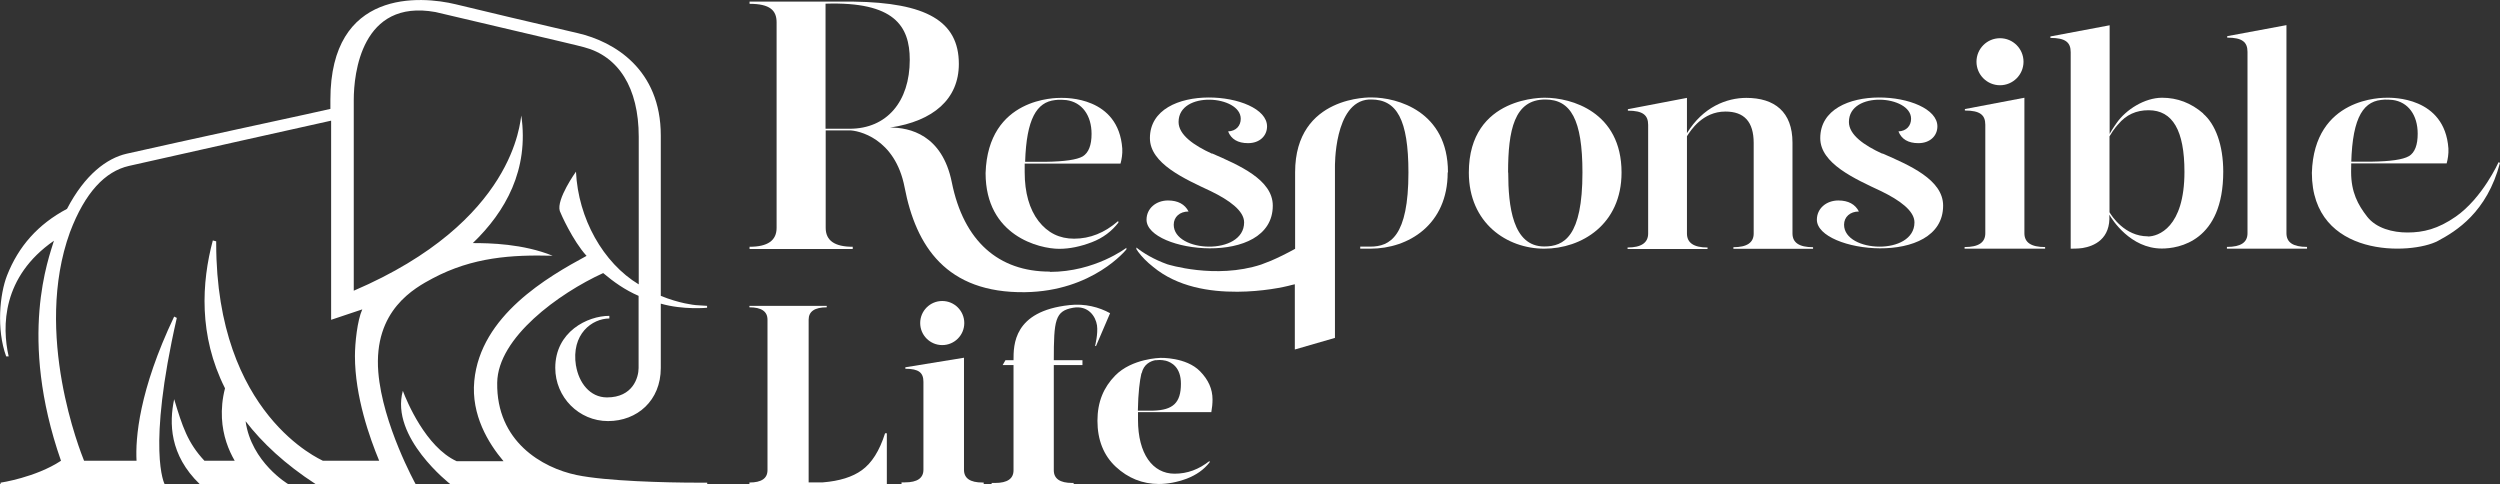 <?xml version="1.0" encoding="UTF-8"?>
<svg id="Layer_2" data-name="Layer 2" xmlns="http://www.w3.org/2000/svg" viewBox="0 0 170.1 32.96">
  <rect x="0" y="0" width="170.1" height="32.96" fill="#333333" stroke="none"/>
  <defs>
    <style>
      .cls-1 {
        fill: #fff;
        stroke-width: 0px;
      }
    </style>
  </defs>
  <g id="Layer_1-2" data-name="Layer 1-2">
    <g>
      <path class="cls-1" d="M39.19,24.87c.19,1.16.94,2.17,2.11,2.17,1.77,0,2.15-1.37,2.15-2v-4.91c-.94-.41-1.67-.93-2.41-1.55-3.02,1.38-7.17,4.39-7.21,7.46-.06,4,3.06,5.79,5.4,6.28,2,.42,6.14.52,8.19.52h.7v.1h-17.48s-4.11-3.18-3.23-6.35c.26.7,1.56,3.83,3.66,4.79h3.19c-1.03-1.22-2.21-3.14-1.99-5.46.42-4.45,5-7.08,7.64-8.51-.94-1.03-1.76-2.88-1.82-3.05-.25-.8,1.1-2.68,1.1-2.68.15,3.19,1.85,6.21,4.27,7.67v-10.04c0-3.36-1.39-5.49-3.73-6.1-.86-.22-.02-.02-10.1-2.39-5.04-.91-5.56,4.2-5.56,5.97v12.99c11.01-4.72,11.3-11.53,11.4-11.92.53,3.69-1.07,6.54-3.3,8.68,1.14,0,3.4.04,5.43.86-2.78-.07-5.43.09-8.16,1.54-1.21.65-4.04,2.15-3.7,6.38.29,3.56,2.54,7.62,2.54,7.62h-6.8c-2.08-1.35-3.63-2.8-4.77-4.28.39,2.8,2.9,4.28,2.9,4.28h-6.02c-2.06-1.99-2.08-4.16-1.74-5.78.56,1.86.92,2.97,2.06,4.19h2.06c-.42-.72-.81-1.7-.87-2.9-.03-.62.02-1.3.21-2.03,0,0,0-.01-.01-.02-1.8-3.58-1.58-7.19-.82-10.04l.23.06v.14c0,11.68,7.14,14.71,7.26,14.79h3.83c-.64-1.54-1.65-4.37-1.65-7.12,0-.88.16-2.43.5-3.18l-2.12.71v-13.55c-.06.01-11.66,2.6-13.76,3.08-1.61.37-2.98,1.79-4.01,4.51-2.51,6.92.73,14.97.96,15.55h3.57c-.08-1.52.16-4.77,2.56-9.81l.18.09c-2.06,9.02-.83,11.31-.83,11.31H.04v-.1s2.38-.35,4.11-1.49c-2.94-8.43-.81-13.84-.48-14.97C.13,18.83.13,22.23.59,24.25c-.27,0-.17,0-.17,0-.67-1.84-.44-4.23.06-5.51.78-1.98,2.1-3.48,4.08-4.53,1.22-2.34,2.71-3.44,4.05-3.75,3.76-.85,12.16-2.67,12.16-2.67l1.71-.38v-.63c0-7.55,6.16-7.06,8.52-6.49,2.08.5,5.12,1.23,8.33,1.97,2.45.57,5.63,2.45,5.63,6.96v10.91c1.27.52,2.27.62,2.38.63s.77.05.77.05v.13s-1.62.16-3.15-.28v4.38c0,2.22-1.61,3.61-3.59,3.61s-3.59-1.62-3.59-3.62c0-2.46,2.19-3.54,3.68-3.54v.18c-1.16,0-2.62,1.05-2.27,3.23h0v-.03Z"/>
      <path class="cls-1" d="M77.29,17.04s0-.01-.01-.02h0v.02Z"/>
      <g>
        <path class="cls-1" d="M133.69,7.42l4.05-.77v9.22c0,.63.46.94,1.41.94v.11h-5.48v-.11c.95,0,1.41-.31,1.41-.94v-7.38c0-.67-.36-.97-1.39-.97v-.1h0Z"/>
        <circle class="cls-1" cx="136.08" cy="4.2" r="1.6"/>
      </g>
      <path class="cls-1" d="M76.24,11.13c.08-.29.14-.65.12-1.02-.25-3.54-3.86-3.45-4.17-3.45s-4.97-.05-5.13,5.12c0,4.27,3.66,5.15,5.01,5.15.72,0,1.46-.16,2.22-.45s1.36-.75,1.81-1.34l-.02-.1c-.92.8-1.91,1.2-3,1.2-.99,0-1.79-.39-2.42-1.2-.62-.81-.94-1.93-.94-3.32v-.59h6.52ZM71.77,6.81c.27-.05.78,0,.78,0,1.07.14,1.72,1.04,1.72,2.3,0,.77-.2,1.28-.6,1.53-.4.23-1.24.35-2.54.37h-1.38c.09-2.93.79-4.06,2.03-4.2h-.01Z"/>
      <path class="cls-1" d="M163.89,10.63c-.4.23-1.24.35-2.54.37h-1.44v.12h6.56c.08-.29.14-.65.12-1.02-.25-3.53-3.86-3.45-4.17-3.45s-4.97-.05-5.12,5.11c0,5.84,6.79,5.59,8.58,4.63,1.23-.66,3.33-1.93,4.22-5.31l-.1-.04s-1.08,2.42-2.91,3.7c-1.21.84-2.2,1.08-3.29,1.08-.99,0-2.12-.28-2.74-1.08-.62-.8-1.09-1.65-1.09-3.04,0-3.45.7-4.75,2.04-4.9.27-.05.78,0,.78,0,1.07.14,1.71,1.04,1.71,2.3,0,.76-.19,1.28-.6,1.53h0Z"/>
      <path class="cls-1" d="M155.57,15.87V1.71l-4.03.75v.1c1.02,0,1.38.3,1.38.97v12.34c0,.63-.46.93-1.4.93v.12h5.45v-.12c-.94,0-1.4-.3-1.4-.93h0Z"/>
      <path class="cls-1" d="M128.08,10.46c-1.25-.57-2.28-1.29-2.28-2.16,0-2.15,4.23-1.82,4.23-.22,0,.47-.31.84-.86.86.21.53.66.8,1.36.8.8,0,1.29-.51,1.29-1.14,0-2.39-7.97-3.12-7.97.8,0,1.73,2.36,2.77,4.15,3.61,1.25.61,2.26,1.33,2.26,2.12,0,2.28-4.79,2.07-4.79.16,0-.53.41-.9,1.01-.9-.25-.49-.72-.75-1.4-.75-.8,0-1.46.53-1.46,1.31,0,2.24,8.59,3.27,8.59-.96,0-1.77-2.3-2.75-4.13-3.55v.02Z"/>
      <path class="cls-1" d="M82.47,10.46c-1.25-.57-2.28-1.29-2.28-2.16,0-2.15,4.23-1.82,4.23-.22,0,.47-.31.84-.86.86.21.53.66.8,1.36.8.8,0,1.29-.51,1.29-1.14,0-2.39-7.97-3.12-7.97.8,0,1.73,2.36,2.77,4.15,3.61,1.25.61,2.26,1.33,2.26,2.12,0,2.28-4.79,2.07-4.79.16,0-.53.41-.9,1.01-.9-.25-.49-.72-.75-1.4-.75-.8,0-1.46.53-1.46,1.31,0,2.24,8.59,3.27,8.59-.96,0-1.77-2.3-2.75-4.13-3.55v.02Z"/>
      <path class="cls-1" d="M121.96,15.88v-6.18c0-2.09-1.22-3.04-3.14-3.04-1.34,0-2.95.62-4.04,2.4v-2.4l-4.02.77v.1c1.02,0,1.38.3,1.38.97v7.39c0,.62-.46.95-1.4.95v.1h5.44v-.1c-.94,0-1.4-.32-1.4-.95v-6.62c.25-.39,1.06-1.68,2.62-1.68,1.28,0,1.92.7,1.92,2.14v6.16c0,.62-.46.93-1.38.93v.11h5.42v-.11c-.94,0-1.4-.31-1.4-.93h0Z"/>
      <path class="cls-1" d="M105.14,6.65s-5.2-.17-5.2,5.09c0,3.45,2.6,5.18,5.13,5.18s5.26-1.64,5.26-5.18c0-4.15-3.45-5.09-5.2-5.09h0ZM102.61,11.74c0-2.89.42-4.97,2.53-4.97,1.73,0,2.53,1.35,2.53,4.97,0,4.35-1.25,5.03-2.6,5.03-2.15,0-2.45-2.75-2.45-5.03h-.01Z"/>
      <path class="cls-1" d="M149.92,7.73c-.84-.73-1.78-1.08-2.81-1.08-1.19,0-2.46.81-3.09,1.71,0,0-.31.43-.48.75v-5.04h0V1.72l-4.03.76v.1c1.02,0,1.38.3,1.38.97v13.37h0c.06,0,.55,0,.77-.04h.02c.81-.13,1.94-.62,1.84-2.27.18.32,1.43,2.3,3.57,2.3,1.15,0,4.18-.49,4.18-5.23,0-1.81-.53-3.23-1.37-3.95h.02ZM146.14,16.08c-1.58,0-2.46-1.39-2.61-1.64v-5.16c.29-.51.59-.82.59-.82.55-.66,1.23-.96,2.07-.96,1.64,0,2.44,1.38,2.44,4.19,0,3.8-1.79,4.4-2.49,4.4h0Z"/>
      <path class="cls-1" d="M71.42,18.48c-3.46,0-5.85-2.05-6.66-6.08-.65-3.23-2.87-3.73-4.2-3.72,2.96-.44,4.68-1.95,4.68-4.33,0-2.92-2.22-4.17-7.17-4.24h-7.07v.15c1.38,0,1.84.44,1.84,1.26v13.98c0,.87-.61,1.29-1.84,1.29v.15h7.02v-.15c-1.23,0-1.84-.42-1.84-1.29v-6.63h1.62c.56,0,3.1.5,3.75,3.88.77,4,2.84,7.2,8.19,7.13,4.63-.06,6.9-2.91,6.9-2.91v-.11s-2.13,1.64-5.21,1.64v-.02ZM56.17,8.75V.25c4.67-.15,5.73,1.51,5.73,3.82,0,2.84-1.56,4.69-4.09,4.69h-1.64Z"/>
      <path class="cls-1" d="M82.42,28.03c.05-.28.08-.56.08-.85,0-.71-.28-1.34-.85-1.92-.95-.97-2.69-.91-2.69-.91,0,0-1.94.03-3.09,1.21-.77.79-1.2,1.77-1.2,3.07s.42,2.36,1.25,3.13,1.81,1.17,2.93,1.17c.6,0,1.24-.12,1.89-.36.65-.25,1.17-.61,1.56-1.11v-.1c-.73.58-1.51.87-2.38.87-1.5,0-2.49-1.36-2.49-3.66v-.53h4.99ZM77.68,25.39c.14-.6.58-.81.91-.88h.09c.13-.02.36-.03.62.03h.01c.41.11,1.04.45,1.04,1.57,0,1.31-.55,1.79-1.88,1.83h-1.05c.02-1.22.13-2.06.24-2.53l.02-.02Z"/>
      <path class="cls-1" d="M60.34,29.48v3.45h-9.35v-.1c.82,0,1.23-.28,1.23-.84v-10.24c0-.56-.41-.84-1.23-.84v-.1h5.26v.1c-.82,0-1.23.28-1.23.84v11.07h.97c1.13-.09,2.02-.37,2.65-.83.67-.48,1.2-1.31,1.58-2.51h.13-.01Z"/>
      <path class="cls-1" d="M72.76,20.76c-3.82.41-3.8,2.72-3.8,3.75h-.55l-.19.33h.74v7.16c0,.57-.42.86-1.25.86h-.24v.1h5.58v-.1h-.1c-.83,0-1.25-.29-1.25-.86v-7.16h1.95v-.33h-1.95c0-2.74.09-3.35,1.31-3.57,1.04-.18,1.54.59,1.63,1.2.08.57-.13,1.39-.13,1.39l.06.02.96-2.24c-.75-.41-1.7-.67-2.78-.55h.01Z"/>
      <g>
        <path class="cls-1" d="M66.94,32.83h-.1c-.83,0-1.25-.29-1.25-.86v-7.63l-3.99.65v.1c.92,0,1.23.27,1.23.89v5.98c0,.57-.42.86-1.25.86h-.24v.11h5.59v-.1h.01Z"/>
        <circle class="cls-1" cx="64.11" cy="21.98" r="1.5"/>
      </g>
      <path class="cls-1" d="M98.5,11.74c0,3.54-2.66,5.18-5.26,5.18h-.69v-.14h.68c1.35,0,2.6-.69,2.6-5.04,0-3.62-.8-4.97-2.53-4.97h-.16c-2.39.16-2.31,4.61-2.31,4.61v11.61l-2.73.79v-4.44h0s-.05.02-.08.02c-.04.01-.08.02-.13.03-.57.16-2.01.45-3.69.46-1.89.01-4.09-.32-5.75-1.7-.42-.33-.76-.68-1.02-1.03,0,0,0-.01-.01-.02-.04-.05-.07-.1-.1-.15v-.11c.46.37,1.18.81,2.1,1.14,0,0,3.28,1.04,6.39.02.21-.08.43-.16.67-.26.49-.21,1.04-.48,1.64-.81v-5.21c0-5.26,5.2-5.09,5.2-5.09,1.74,0,5.2.94,5.2,5.09l-.02.02Z"/>
    </g>
  </g>
</svg>